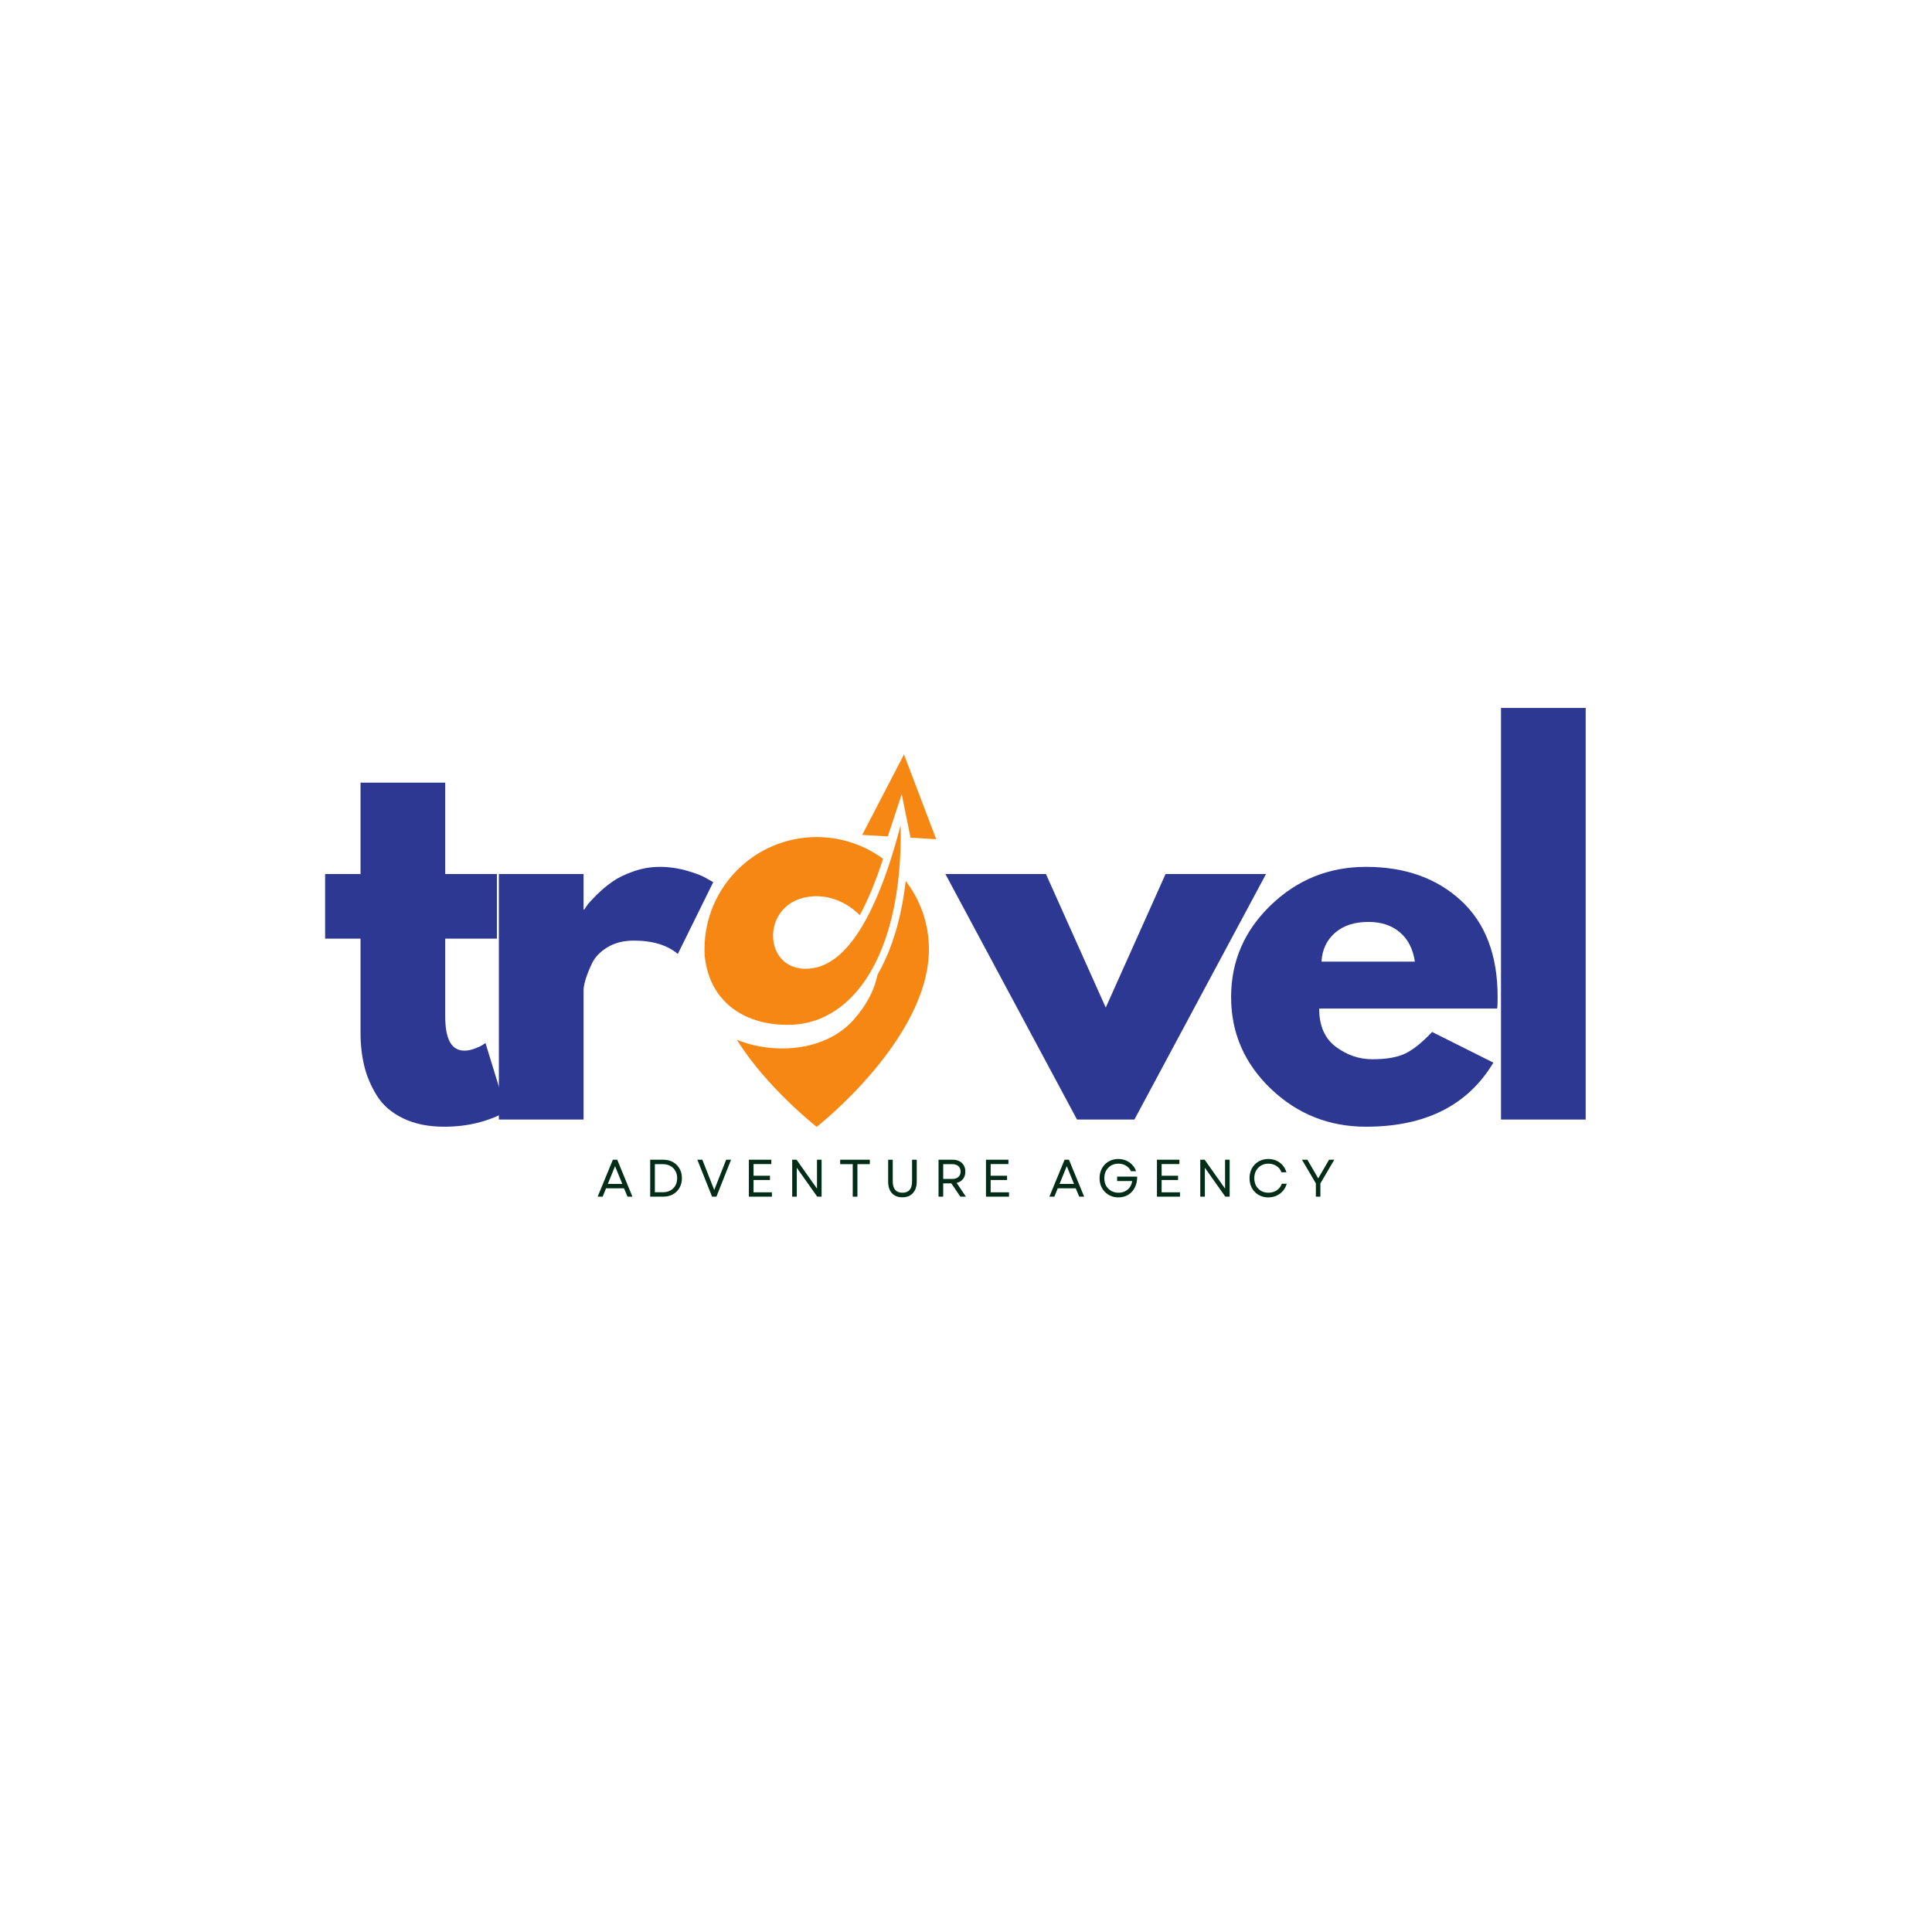 <svg xmlns="http://www.w3.org/2000/svg" xmlns:xlink="http://www.w3.org/1999/xlink" width="500" zoomAndPan="magnify" viewBox="0 0 375 375" height="500" preserveAspectRatio="xMidYMid meet" version="1.2"><defs><clipPath id="22748a87e0"><path d="M 136.73 160 L 175 160 L 175 199 L 136.73 199 Z M 136.73 160 "/></clipPath><clipPath id="2992e56ffc"><path d="M 167 146.441 L 181.73 146.441 L 181.73 163 L 167 163 Z M 167 146.441 "/></clipPath></defs><g id="a609a4e555"><g style="fill:#2c3892;fill-opacity:1;"><g transform="translate(61.621, 217.304)"><path style="stroke:none" d="M 8.359 -47.656 L 8.359 -65.391 L 24.797 -65.391 L 24.797 -47.656 L 34.828 -47.656 L 34.828 -35.109 L 24.797 -35.109 L 24.797 -19.969 C 24.797 -15.57 26.035 -13.375 28.516 -13.375 C 29.141 -13.375 29.789 -13.5 30.469 -13.75 C 31.145 -14 31.672 -14.242 32.047 -14.484 L 32.609 -14.859 L 36.688 -1.578 C 33.156 0.398 29.129 1.391 24.609 1.391 C 21.516 1.391 18.852 0.848 16.625 -0.234 C 14.395 -1.316 12.707 -2.77 11.562 -4.594 C 10.414 -6.426 9.594 -8.348 9.094 -10.359 C 8.602 -12.367 8.359 -14.52 8.359 -16.812 L 8.359 -35.109 L 1.484 -35.109 L 1.484 -47.656 Z M 8.359 -47.656 "/></g></g><g style="fill:#2c3892;fill-opacity:1;"><g transform="translate(91.25, 217.304)"><path style="stroke:none" d="M 5.578 0 L 5.578 -47.656 L 22.016 -47.656 L 22.016 -40.781 L 22.203 -40.781 C 22.328 -41.031 22.523 -41.336 22.797 -41.703 C 23.078 -42.078 23.68 -42.727 24.609 -43.656 C 25.547 -44.582 26.539 -45.414 27.594 -46.156 C 28.645 -46.906 30.004 -47.57 31.672 -48.156 C 33.348 -48.75 35.051 -49.047 36.781 -49.047 C 38.582 -49.047 40.348 -48.797 42.078 -48.297 C 43.816 -47.805 45.086 -47.312 45.891 -46.812 L 47.188 -46.078 L 40.312 -32.141 C 38.27 -33.867 35.422 -34.734 31.766 -34.734 C 29.785 -34.734 28.082 -34.301 26.656 -33.438 C 25.227 -32.57 24.223 -31.52 23.641 -30.281 C 23.055 -29.039 22.641 -27.988 22.391 -27.125 C 22.141 -26.258 22.016 -25.578 22.016 -25.078 L 22.016 0 Z M 5.578 0 "/></g></g><g style="fill:#2c3892;fill-opacity:1;"><g transform="translate(130.457, 217.304)"><path style="stroke:none" d=""/></g></g><g style="fill:#2c3892;fill-opacity:1;"><g transform="translate(148.754, 217.304)"><path style="stroke:none" d=""/></g></g><g style="fill:#2c3892;fill-opacity:1;"><g transform="translate(167.051, 217.304)"><path style="stroke:none" d=""/></g></g><g style="fill:#2c3892;fill-opacity:1;"><g transform="translate(185.359, 217.304)"><path style="stroke:none" d="M 17.656 -47.656 L 29.266 -21.734 L 40.875 -47.656 L 60.375 -47.656 L 34.828 0 L 23.688 0 L -1.859 -47.656 Z M 17.656 -47.656 "/></g></g><g style="fill:#2c3892;fill-opacity:1;"><g transform="translate(236.816, 217.304)"><path style="stroke:none" d="M 53.781 -21.547 L 19.234 -21.547 C 19.234 -18.203 20.316 -15.723 22.484 -14.109 C 24.648 -12.504 27.004 -11.703 29.547 -11.703 C 32.203 -11.703 34.301 -12.055 35.844 -12.766 C 37.395 -13.484 39.164 -14.895 41.156 -17 L 53.047 -11.047 C 48.086 -2.754 39.848 1.391 28.328 1.391 C 21.148 1.391 14.988 -1.066 9.844 -5.984 C 4.707 -10.91 2.141 -16.844 2.141 -23.781 C 2.141 -30.719 4.707 -36.66 9.844 -41.609 C 14.988 -46.566 21.148 -49.047 28.328 -49.047 C 35.891 -49.047 42.035 -46.863 46.766 -42.5 C 51.504 -38.133 53.875 -31.895 53.875 -23.781 C 53.875 -22.664 53.844 -21.922 53.781 -21.547 Z M 19.688 -30.656 L 37.812 -30.656 C 37.438 -33.133 36.457 -35.035 34.875 -36.359 C 33.301 -37.691 31.273 -38.359 28.797 -38.359 C 26.066 -38.359 23.895 -37.645 22.281 -36.219 C 20.676 -34.801 19.812 -32.945 19.688 -30.656 Z M 19.688 -30.656 "/></g></g><g style="fill:#2c3892;fill-opacity:1;"><g transform="translate(285.764, 217.304)"><path style="stroke:none" d="M 5.578 0 L 5.578 -79.891 L 22.016 -79.891 L 22.016 0 Z M 5.578 0 "/></g></g><path style=" stroke:none;fill-rule:nonzero;fill:#f68712;fill-opacity:1;" d="M 171.863 186.191 C 171.383 187.262 170.867 188.27 170.312 189.227 C 169.773 191.957 168.363 194.871 165.816 197.793 C 160.082 204.379 149.691 204.605 143.02 201.809 C 148.785 211.105 158.523 218.723 158.523 218.723 C 158.523 218.723 180.301 201.68 180.301 184.254 C 180.301 179.262 178.625 174.664 175.801 170.996 C 175.137 176.781 173.816 181.887 171.863 186.191 Z M 171.863 186.191 "/><g clip-rule="nonzero" clip-path="url(#22748a87e0)"><path style=" stroke:none;fill-rule:nonzero;fill:#f68712;fill-opacity:1;" d="M 153.465 198.91 C 156.891 198.82 160.094 197.691 162.922 195.594 C 164.438 194.473 165.844 193.074 167.121 191.402 C 168.398 189.734 169.543 187.793 170.539 185.59 C 172.52 181.223 173.898 175.816 174.496 169.453 C 174.77 166.559 174.879 163.461 174.812 160.172 C 174.152 162.703 173.422 165.227 172.621 167.656 C 171.266 171.746 169.703 175.586 167.91 178.805 C 165.133 183.785 161.797 187.277 157.812 187.918 C 147.762 189.527 147.141 174.57 157.879 173.969 C 161.164 173.785 164.469 175.195 166.887 177.637 C 168.418 174.809 169.879 171.301 171.238 167.195 C 171.293 167.031 171.348 166.863 171.402 166.691 C 167.793 164.043 163.34 162.477 158.523 162.477 C 146.492 162.477 136.742 172.227 136.742 184.254 C 136.742 184.41 136.742 185.219 136.789 185.645 C 137.793 194.801 144.941 199.152 153.465 198.91 Z M 153.465 198.91 "/></g><g clip-rule="nonzero" clip-path="url(#2992e56ffc)"><path style=" stroke:none;fill-rule:nonzero;fill:#f68712;fill-opacity:1;" d="M 175.02 154.148 L 176.738 162.598 L 181.719 162.887 L 175.465 146.441 L 167.355 162.055 L 172.332 162.344 Z M 175.02 154.148 "/></g><g style="fill:#012c18;fill-opacity:1;"><g transform="translate(115.834, 232.272)"><path style="stroke:none" d="M 0.172 0 L 3.125 -7.172 L 3.969 -7.172 L 6.922 0 L 5.969 0 L 5.281 -1.625 L 1.797 -1.625 L 1.141 0 Z M 2.141 -2.469 L 4.953 -2.469 L 3.547 -5.922 Z M 2.141 -2.469 "/></g></g><g style="fill:#012c18;fill-opacity:1;"><g transform="translate(125.155, 232.272)"><path style="stroke:none" d="M 1.047 0 L 1.047 -7.172 L 3.531 -7.172 C 4.27 -7.172 4.91 -7.02 5.453 -6.719 C 6.004 -6.414 6.43 -5.992 6.734 -5.453 C 7.047 -4.922 7.203 -4.301 7.203 -3.594 C 7.203 -2.883 7.047 -2.258 6.734 -1.719 C 6.43 -1.176 6.004 -0.754 5.453 -0.453 C 4.91 -0.148 4.27 0 3.531 0 Z M 1.953 -0.859 L 3.531 -0.859 C 4.07 -0.859 4.551 -0.973 4.969 -1.203 C 5.383 -1.43 5.707 -1.75 5.938 -2.156 C 6.164 -2.57 6.281 -3.051 6.281 -3.594 C 6.281 -4.133 6.16 -4.609 5.922 -5.016 C 5.691 -5.422 5.367 -5.738 4.953 -5.969 C 4.535 -6.195 4.047 -6.312 3.484 -6.312 L 1.953 -6.312 Z M 1.953 -0.859 "/></g></g><g style="fill:#012c18;fill-opacity:1;"><g transform="translate(135.182, 232.272)"><path style="stroke:none" d="M 3.031 0 L 0.172 -7.172 L 1.141 -7.172 L 2.328 -4.156 L 3.453 -1.297 L 4.578 -4.156 L 5.766 -7.172 L 6.719 -7.172 L 3.875 0 Z M 3.031 0 "/></g></g><g style="fill:#012c18;fill-opacity:1;"><g transform="translate(144.309, 232.272)"><path style="stroke:none" d="M 1.047 0 L 1.047 -7.172 L 5.406 -7.172 L 5.406 -6.328 L 1.953 -6.328 L 1.953 -4.062 L 5.141 -4.062 L 5.141 -3.234 L 1.953 -3.234 L 1.953 -0.844 L 5.516 -0.844 L 5.516 0 Z M 1.047 0 "/></g></g><g style="fill:#012c18;fill-opacity:1;"><g transform="translate(152.718, 232.272)"><path style="stroke:none" d="M 1.047 0 L 1.047 -7.172 L 1.891 -7.172 L 5.859 -1.562 L 5.859 -7.172 L 6.75 -7.172 L 6.75 0 L 5.906 0 L 1.938 -5.609 L 1.938 0 Z M 1.047 0 "/></g></g><g style="fill:#012c18;fill-opacity:1;"><g transform="translate(162.736, 232.272)"><path style="stroke:none" d="M 2.781 0 L 2.781 -6.312 L 0.344 -6.312 L 0.344 -7.172 L 6.094 -7.172 L 6.094 -6.312 L 3.688 -6.312 L 3.688 0 Z M 2.781 0 "/></g></g><g style="fill:#012c18;fill-opacity:1;"><g transform="translate(171.422, 232.272)"><path style="stroke:none" d="M 3.734 0.125 C 2.859 0.125 2.176 -0.145 1.688 -0.688 C 1.207 -1.227 0.969 -1.973 0.969 -2.922 L 0.969 -7.172 L 1.859 -7.172 L 1.859 -2.984 C 1.859 -2.254 2.016 -1.703 2.328 -1.328 C 2.648 -0.953 3.117 -0.766 3.734 -0.766 C 4.984 -0.766 5.609 -1.504 5.609 -2.984 L 5.609 -7.172 L 6.516 -7.172 L 6.516 -2.922 C 6.516 -1.973 6.266 -1.227 5.766 -0.688 C 5.273 -0.145 4.598 0.125 3.734 0.125 Z M 3.734 0.125 "/></g></g><g style="fill:#012c18;fill-opacity:1;"><g transform="translate(181.122, 232.272)"><path style="stroke:none" d="M 1.047 0 L 1.047 -7.172 L 3.781 -7.172 C 4.281 -7.172 4.711 -7.078 5.078 -6.891 C 5.453 -6.703 5.738 -6.438 5.938 -6.094 C 6.145 -5.758 6.25 -5.352 6.25 -4.875 C 6.25 -4.289 6.098 -3.805 5.797 -3.422 C 5.492 -3.047 5.082 -2.797 4.562 -2.672 L 6.359 0 L 5.281 0 L 3.531 -2.578 L 1.953 -2.578 L 1.953 0 Z M 1.953 -3.438 L 3.688 -3.438 C 4.207 -3.438 4.609 -3.562 4.891 -3.812 C 5.18 -4.062 5.328 -4.414 5.328 -4.875 C 5.328 -5.332 5.18 -5.688 4.891 -5.938 C 4.609 -6.188 4.207 -6.312 3.688 -6.312 L 1.953 -6.312 Z M 1.953 -3.438 "/></g></g><g style="fill:#012c18;fill-opacity:1;"><g transform="translate(190.33, 232.272)"><path style="stroke:none" d="M 1.047 0 L 1.047 -7.172 L 5.406 -7.172 L 5.406 -6.328 L 1.953 -6.328 L 1.953 -4.062 L 5.141 -4.062 L 5.141 -3.234 L 1.953 -3.234 L 1.953 -0.844 L 5.516 -0.844 L 5.516 0 Z M 1.047 0 "/></g></g><g style="fill:#012c18;fill-opacity:1;"><g transform="translate(198.739, 232.272)"><path style="stroke:none" d=""/></g></g><g style="fill:#012c18;fill-opacity:1;"><g transform="translate(203.513, 232.272)"><path style="stroke:none" d="M 0.172 0 L 3.125 -7.172 L 3.969 -7.172 L 6.922 0 L 5.969 0 L 5.281 -1.625 L 1.797 -1.625 L 1.141 0 Z M 2.141 -2.469 L 4.953 -2.469 L 3.547 -5.922 Z M 2.141 -2.469 "/></g></g><g style="fill:#012c18;fill-opacity:1;"><g transform="translate(212.834, 232.272)"><path style="stroke:none" d="M 4.25 0.141 C 3.719 0.141 3.227 0.047 2.781 -0.141 C 2.344 -0.328 1.957 -0.586 1.625 -0.922 C 1.301 -1.254 1.047 -1.645 0.859 -2.094 C 0.68 -2.551 0.594 -3.051 0.594 -3.594 C 0.594 -4.125 0.68 -4.613 0.859 -5.062 C 1.035 -5.52 1.285 -5.914 1.609 -6.25 C 1.941 -6.582 2.328 -6.844 2.766 -7.031 C 3.211 -7.219 3.695 -7.312 4.219 -7.312 C 4.77 -7.312 5.273 -7.211 5.734 -7.016 C 6.203 -6.816 6.602 -6.535 6.938 -6.172 C 7.281 -5.816 7.523 -5.406 7.672 -4.938 L 6.688 -4.938 C 6.469 -5.406 6.145 -5.766 5.719 -6.016 C 5.289 -6.273 4.801 -6.406 4.25 -6.406 C 3.719 -6.406 3.242 -6.285 2.828 -6.047 C 2.422 -5.805 2.098 -5.473 1.859 -5.047 C 1.629 -4.629 1.516 -4.145 1.516 -3.594 C 1.516 -3.031 1.629 -2.535 1.859 -2.109 C 2.098 -1.691 2.426 -1.363 2.844 -1.125 C 3.258 -0.883 3.734 -0.766 4.266 -0.766 C 4.742 -0.766 5.172 -0.859 5.547 -1.047 C 5.93 -1.242 6.238 -1.508 6.469 -1.844 C 6.707 -2.188 6.859 -2.582 6.922 -3.031 L 4 -3.031 L 4 -3.891 L 7.891 -3.891 C 7.898 -3.109 7.754 -2.414 7.453 -1.812 C 7.148 -1.207 6.723 -0.727 6.172 -0.375 C 5.617 -0.031 4.977 0.141 4.25 0.141 Z M 4.25 0.141 "/></g></g><g style="fill:#012c18;fill-opacity:1;"><g transform="translate(223.517, 232.272)"><path style="stroke:none" d="M 1.047 0 L 1.047 -7.172 L 5.406 -7.172 L 5.406 -6.328 L 1.953 -6.328 L 1.953 -4.062 L 5.141 -4.062 L 5.141 -3.234 L 1.953 -3.234 L 1.953 -0.844 L 5.516 -0.844 L 5.516 0 Z M 1.047 0 "/></g></g><g style="fill:#012c18;fill-opacity:1;"><g transform="translate(231.926, 232.272)"><path style="stroke:none" d="M 1.047 0 L 1.047 -7.172 L 1.891 -7.172 L 5.859 -1.562 L 5.859 -7.172 L 6.75 -7.172 L 6.75 0 L 5.906 0 L 1.938 -5.609 L 1.938 0 Z M 1.047 0 "/></g></g><g style="fill:#012c18;fill-opacity:1;"><g transform="translate(241.944, 232.272)"><path style="stroke:none" d="M 4.219 0.141 C 3.695 0.141 3.211 0.047 2.766 -0.141 C 2.316 -0.328 1.93 -0.586 1.609 -0.922 C 1.285 -1.254 1.035 -1.645 0.859 -2.094 C 0.68 -2.551 0.594 -3.051 0.594 -3.594 C 0.594 -4.125 0.68 -4.617 0.859 -5.078 C 1.035 -5.535 1.285 -5.926 1.609 -6.25 C 1.93 -6.582 2.316 -6.844 2.766 -7.031 C 3.211 -7.219 3.695 -7.312 4.219 -7.312 C 4.789 -7.312 5.312 -7.207 5.781 -7 C 6.258 -6.789 6.664 -6.492 7 -6.109 C 7.344 -5.723 7.594 -5.266 7.75 -4.734 L 6.781 -4.734 C 6.602 -5.254 6.285 -5.66 5.828 -5.953 C 5.367 -6.254 4.844 -6.406 4.25 -6.406 C 3.719 -6.406 3.242 -6.285 2.828 -6.047 C 2.422 -5.805 2.098 -5.473 1.859 -5.047 C 1.629 -4.629 1.516 -4.145 1.516 -3.594 C 1.516 -3.031 1.629 -2.535 1.859 -2.109 C 2.098 -1.691 2.422 -1.363 2.828 -1.125 C 3.242 -0.883 3.719 -0.766 4.25 -0.766 C 4.863 -0.766 5.406 -0.922 5.875 -1.234 C 6.344 -1.555 6.672 -1.984 6.859 -2.516 L 7.812 -2.516 C 7.664 -1.984 7.422 -1.52 7.078 -1.125 C 6.734 -0.727 6.316 -0.414 5.828 -0.188 C 5.336 0.031 4.801 0.141 4.219 0.141 Z M 4.219 0.141 "/></g></g><g style="fill:#012c18;fill-opacity:1;"><g transform="translate(252.535, 232.272)"><path style="stroke:none" d="M 2.875 0 L 2.875 -2.578 L 0.172 -7.172 L 1.219 -7.172 L 2.391 -5.172 L 3.328 -3.547 L 5.438 -7.172 L 6.453 -7.172 L 3.75 -2.578 L 3.75 0 Z M 2.875 0 "/></g></g></g></svg>